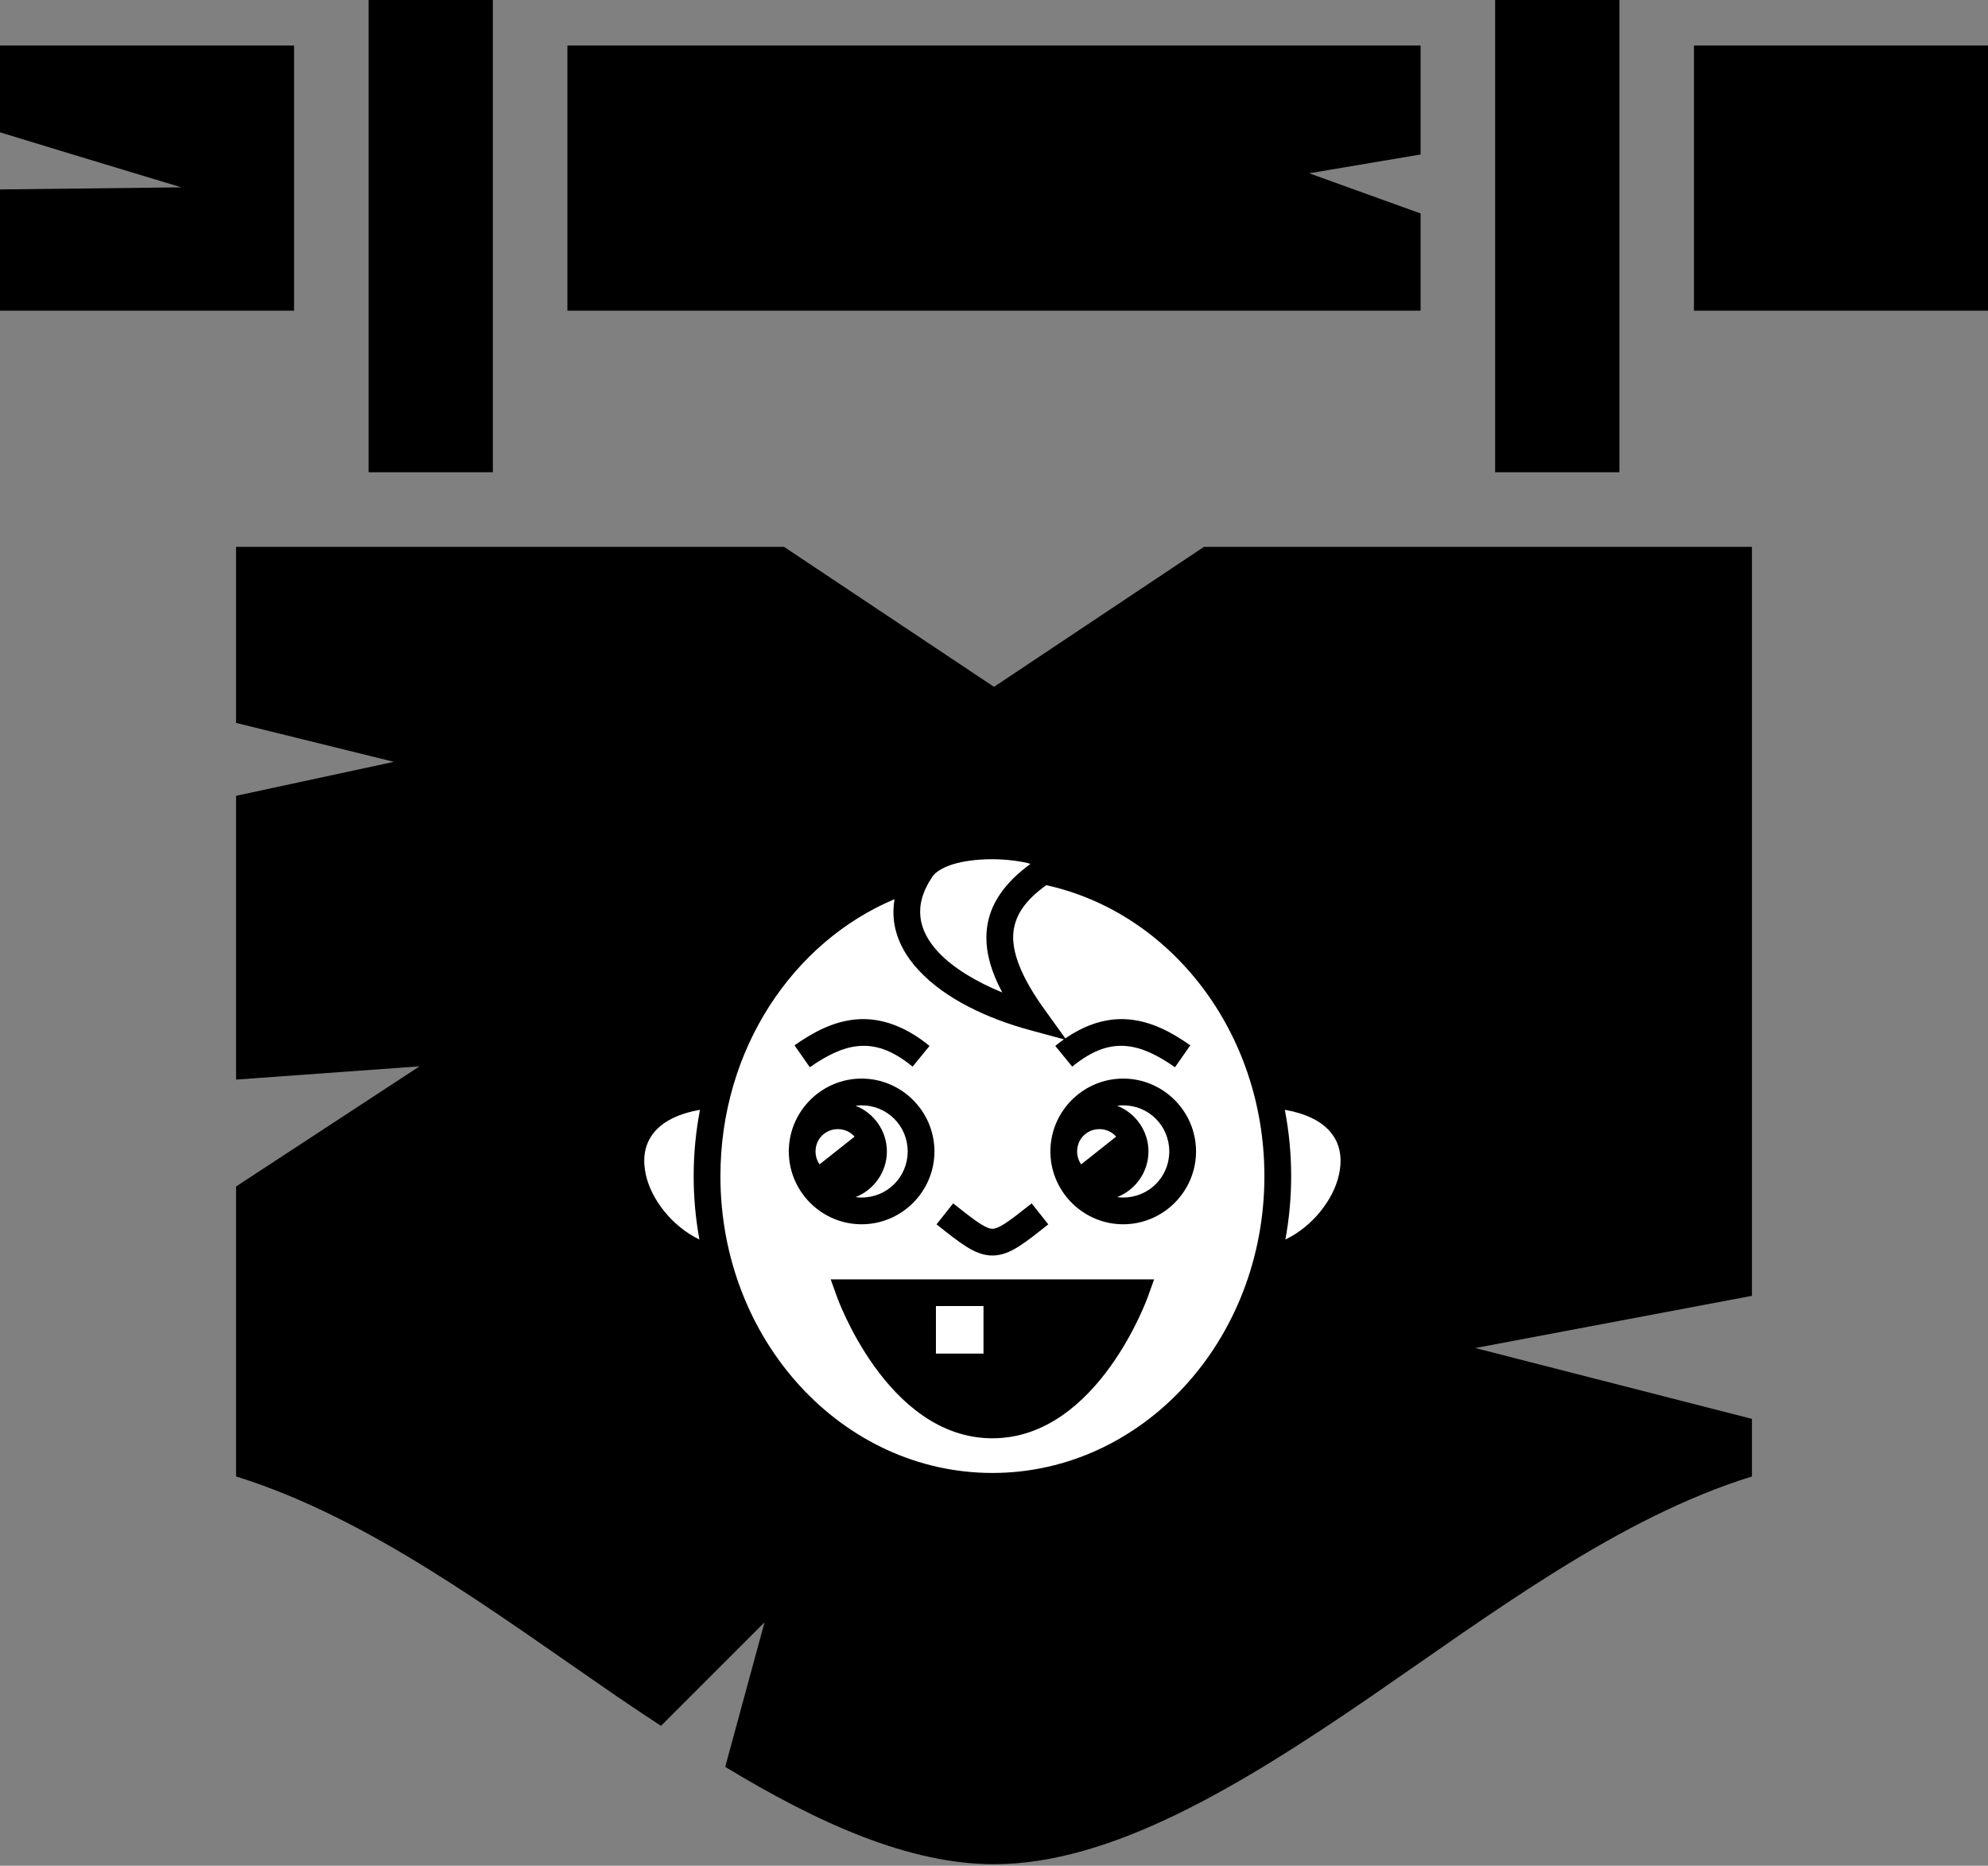 <svg width="324" height="304" viewBox="0 0 324 304" fill="none" xmlns="http://www.w3.org/2000/svg">
<rect x="0" y="0" width="324" height="304" fill="#808080" stroke="none"/>
<path d="M60.075 0V76.95H80.325V0H60.075ZM243.675 0V76.95H263.925V0H243.675ZM0 7.425V21.559C14.107 25.88 29.565 30.523 29.565 30.523L0 30.868V50.625H47.925V7.425H0ZM92.475 7.425V50.625H231.525V34.783L213.368 28.235L231.525 25.171V7.425H92.475ZM276.075 7.425V50.625H324V7.425H276.075ZM38.475 89.1V117.788L64.192 124.132L38.475 129.668V175.905L68.377 173.745L38.475 193.32V240.57C60.21 247.32 80.595 262.71 100.643 276.48C103.005 278.1 105.368 279.653 107.73 281.205L124.605 264.33L118.193 287.888C133.448 297.135 148.23 303.75 162 303.75C181.035 303.75 201.892 291.195 223.357 276.48C243.405 262.71 263.79 247.32 285.525 240.57V231.188L240.435 219.645L285.525 211.14V89.1H196.223L162 111.915L127.778 89.1H38.475Z" fill="black"/>
<path d="M161.363 140.001C159.181 140.022 157.003 140.302 155.294 140.828C153.585 141.353 152.433 142.135 151.981 142.807C150.253 145.379 149.783 147.535 150.019 149.5C150.256 151.464 151.255 153.356 152.964 155.178C155.35 157.721 159.115 159.977 163.346 161.708C161.448 158.134 160.466 154.727 160.837 151.36C161.279 147.342 163.733 143.832 167.947 140.758C167.794 140.716 167.66 140.667 167.499 140.629C165.744 140.217 163.546 139.981 161.363 140.001ZM170.517 144.231C166.972 146.763 165.458 149.223 165.17 151.837C164.813 155.081 166.473 159.259 170.23 164.476L173.627 169.191C176.679 167.092 179.685 166.11 182.536 166.052C183.012 166.043 183.488 166.059 183.963 166.101C187.728 166.432 190.999 168.226 193.996 170.321L191.498 173.895C188.779 171.994 186.171 170.671 183.58 170.443C180.99 170.216 178.241 170.938 174.748 173.795L171.988 170.42C172.445 170.046 172.916 169.688 173.399 169.347L167.89 167.854C160.94 165.968 154.121 162.784 149.785 158.161C147.617 155.85 146.063 153.109 145.691 150.021C145.553 148.876 145.587 147.699 145.792 146.508C129.221 153.475 117.412 170.987 117.412 191.641C117.412 218.469 137.335 240 161.741 240C186.147 240 206.069 218.469 206.069 191.641C206.069 168.115 190.748 148.662 170.517 144.231L170.517 144.231ZM140.945 166.052C144.305 166.121 147.882 167.466 151.493 170.42L148.733 173.795C145.241 170.938 142.491 170.215 139.901 170.443C137.311 170.671 134.702 171.994 131.984 173.895L129.486 170.321C132.482 168.226 135.753 166.432 139.519 166.1C139.993 166.059 140.469 166.043 140.945 166.052ZM140.424 175.742C146.953 175.742 152.293 181.082 152.293 187.611C152.293 194.141 146.953 199.48 140.424 199.48C134.032 199.48 128.784 194.363 128.565 188.022C128.551 187.748 128.551 187.474 128.565 187.2C128.784 180.86 134.032 175.742 140.424 175.742ZM183.057 175.742C189.587 175.742 194.927 181.082 194.927 187.611C194.927 194.141 189.587 199.48 183.057 199.48C176.666 199.48 171.417 194.363 171.198 188.022C171.184 187.748 171.184 187.474 171.198 187.2C171.417 180.86 176.666 175.742 183.057 175.742ZM140.424 180.101C140.09 180.101 139.763 180.125 139.441 180.166C142.415 181.334 144.542 184.241 144.542 187.611C144.542 190.982 142.415 193.887 139.441 195.056C139.763 195.097 140.09 195.12 140.424 195.12C144.597 195.12 147.933 191.784 147.933 187.611C147.933 183.438 144.597 180.101 140.424 180.101ZM183.057 180.101C182.723 180.101 182.396 180.125 182.074 180.166C185.048 181.334 187.175 184.241 187.175 187.611C187.175 190.982 185.048 193.887 182.074 195.056C182.396 195.097 182.723 195.12 183.057 195.12C187.23 195.12 190.566 191.784 190.566 187.611C190.566 183.438 187.23 180.101 183.057 180.101ZM114.082 180.83C110.643 181.423 108.398 182.624 107.042 184.014C105.112 185.991 104.639 188.503 105.251 191.36C106.143 195.522 109.649 199.893 113.99 201.964C113.365 198.559 113.051 195.103 113.052 191.641C113.052 187.938 113.408 184.322 114.082 180.83ZM209.399 180.83C210.086 184.392 210.431 188.013 210.43 191.641C210.43 195.172 210.105 198.623 209.491 201.964C213.832 199.893 217.338 195.522 218.23 191.36C218.842 188.503 218.37 185.991 216.44 184.014C215.083 182.624 212.838 181.423 209.399 180.83ZM136.548 183.977C134.516 183.977 132.915 185.578 132.915 187.611C132.915 188.402 133.159 189.125 133.574 189.716L139.278 185.198C138.616 184.447 137.647 183.977 136.548 183.977ZM179.181 183.977C177.149 183.977 175.548 185.578 175.548 187.611C175.548 188.402 175.792 189.125 176.208 189.716L181.911 185.198C181.249 184.447 180.28 183.977 179.181 183.977ZM155.343 196.077C157.281 197.612 158.714 198.737 159.759 199.4C160.803 200.062 161.348 200.213 161.741 200.213C162.134 200.213 162.678 200.062 163.723 199.4C164.767 198.737 166.2 197.612 168.138 196.077L170.846 199.493C168.908 201.029 167.435 202.208 166.057 203.082C164.679 203.955 163.286 204.572 161.741 204.572C160.196 204.572 158.802 203.955 157.424 203.082C156.047 202.208 154.573 201.029 152.635 199.493L155.343 196.077ZM135.385 208.455H188.096L187.046 211.373C187.046 211.373 185.028 217.013 180.95 222.676C176.873 228.34 170.501 234.351 161.741 234.351C152.98 234.351 146.608 228.34 142.531 222.677C138.454 217.013 136.435 211.373 136.435 211.373L135.385 208.455ZM152.536 212.803V220.555H160.287V212.803H152.536Z" fill="white"/>
</svg>
